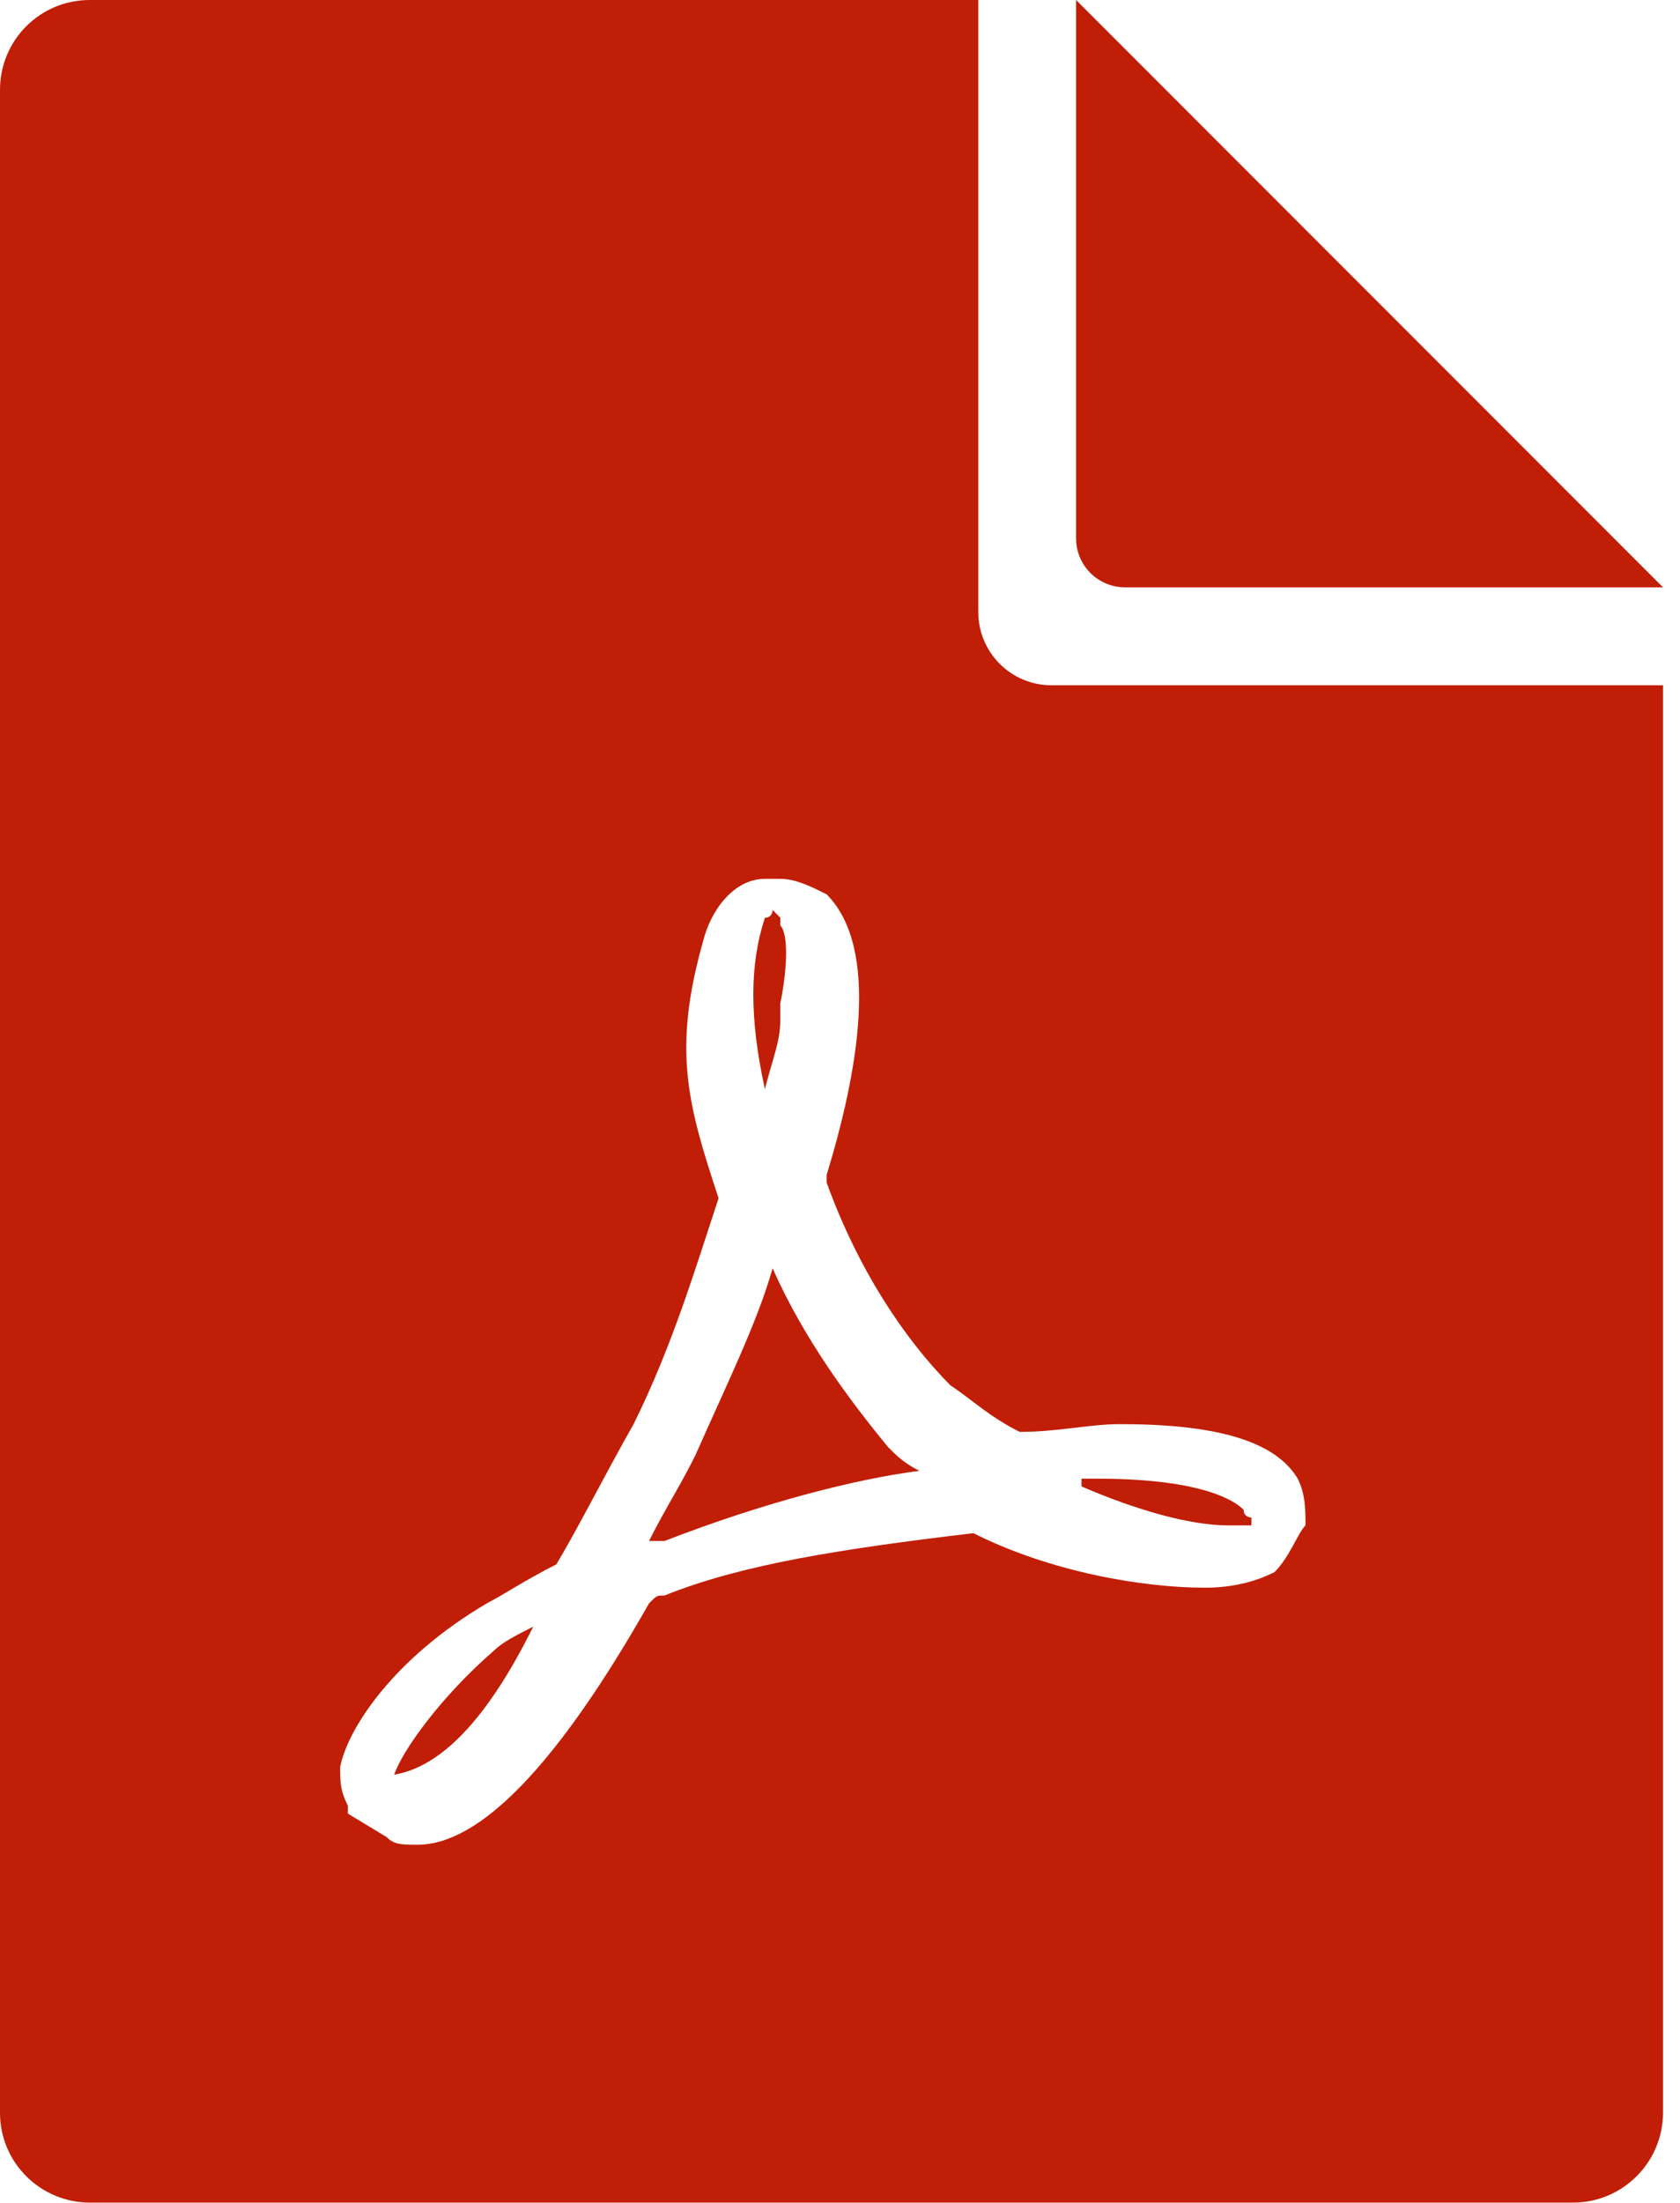 <?xml version="1.0" encoding="UTF-8"?>
<svg width="29px" height="38px" viewBox="0 0 29 38" version="1.1" xmlns="http://www.w3.org/2000/svg" xmlns:xlink="http://www.w3.org/1999/xlink">
    <!-- Generator: Sketch 48.2 (47327) - http://www.bohemiancoding.com/sketch -->
    <title>Shape</title>
    <desc>Created with Sketch.</desc>
    <defs></defs>
    <g id="Export-Trips-|-Mobile" stroke="none" stroke-width="1" fill="none" fill-rule="evenodd" transform="translate(-75, -392)">
        <g id="File-Format" transform="translate(44, 352)" fill="#C11E07" fill-rule="nonzero">
            <g id="Group-6" transform="translate(15, 28)">
                <g id="Group-3">
                    <path d="M34.15,23.821 C33.452,23.821 32.887,23.255 32.887,22.557 L32.887,12 L17.548,12 C16.693,12 16,12.692 16,13.548 L16,48.447 C16,49.302 16.695,49.995 17.554,49.995 L43.154,49.995 C44.012,49.995 44.707,49.297 44.707,48.442 L44.707,23.821 L34.15,23.821 L34.15,23.821 Z M38.001,39.119 C37.735,39.253 37.335,39.388 36.802,39.388 C35.735,39.388 34.136,39.119 32.803,38.447 C30.537,38.716 28.804,38.985 27.471,39.522 C27.337,39.522 27.337,39.522 27.204,39.657 C25.604,42.479 24.271,43.822 23.205,43.822 C22.938,43.822 22.805,43.822 22.672,43.688 L22.005,43.285 L22.005,43.15 C21.872,42.882 21.872,42.747 21.872,42.479 C22.005,41.807 22.805,40.597 24.405,39.657 C24.671,39.522 25.071,39.253 25.604,38.985 C26.004,38.313 26.404,37.507 26.937,36.566 C27.604,35.222 28.004,33.878 28.404,32.669 C27.871,31.057 27.604,30.116 28.137,28.235 C28.27,27.697 28.67,27.16 29.204,27.16 L29.47,27.16 C29.737,27.16 30.003,27.294 30.27,27.428 C31.203,28.369 30.803,30.519 30.27,32.266 L30.27,32.4 C30.803,33.878 31.603,35.088 32.403,35.894 C32.803,36.163 33.069,36.432 33.602,36.7 C34.269,36.7 34.802,36.566 35.335,36.566 C36.935,36.566 38.001,36.835 38.401,37.507 C38.535,37.775 38.535,38.044 38.535,38.313 C38.401,38.447 38.268,38.85 38.001,39.119 L38.001,39.119 Z M29.337,33.878 C29.07,34.819 28.537,35.894 28.004,37.103 C27.737,37.641 27.471,38.044 27.204,38.582 L27.337,38.582 L27.471,38.582 C29.204,37.91 30.803,37.507 31.87,37.372 C31.603,37.238 31.47,37.103 31.336,36.969 C30.67,36.163 29.87,35.088 29.337,33.878 L29.337,33.878 Z M37.468,38.044 C37.335,37.91 36.802,37.507 34.935,37.507 L34.669,37.507 C34.669,37.507 34.669,37.507 34.669,37.641 C35.602,38.044 36.535,38.313 37.202,38.313 L37.468,38.313 L37.602,38.313 C37.602,38.313 37.602,38.313 37.602,38.178 C37.602,38.178 37.468,38.178 37.468,38.044 L37.468,38.044 Z M25.204,40.06 C24.938,40.194 24.671,40.329 24.538,40.463 C23.605,41.269 22.938,42.21 22.805,42.613 C23.605,42.479 24.405,41.672 25.204,40.06 L25.204,40.06 Z M29.204,30.788 C29.337,30.25 29.47,29.982 29.47,29.578 L29.47,29.31 C29.603,28.638 29.603,28.1 29.47,27.966 C29.47,27.966 29.47,27.966 29.47,27.831 L29.337,27.697 C29.337,27.697 29.337,27.831 29.204,27.831 C28.937,28.638 28.937,29.578 29.204,30.788 L29.204,30.788 Z M44.707,22.132 L35.422,22.132 C34.954,22.132 34.575,21.753 34.575,21.286 L34.575,12 L44.707,22.132 L44.707,22.132 Z" id="Shape"></path>
                </g>
            </g>
        </g>
    </g>
</svg>
